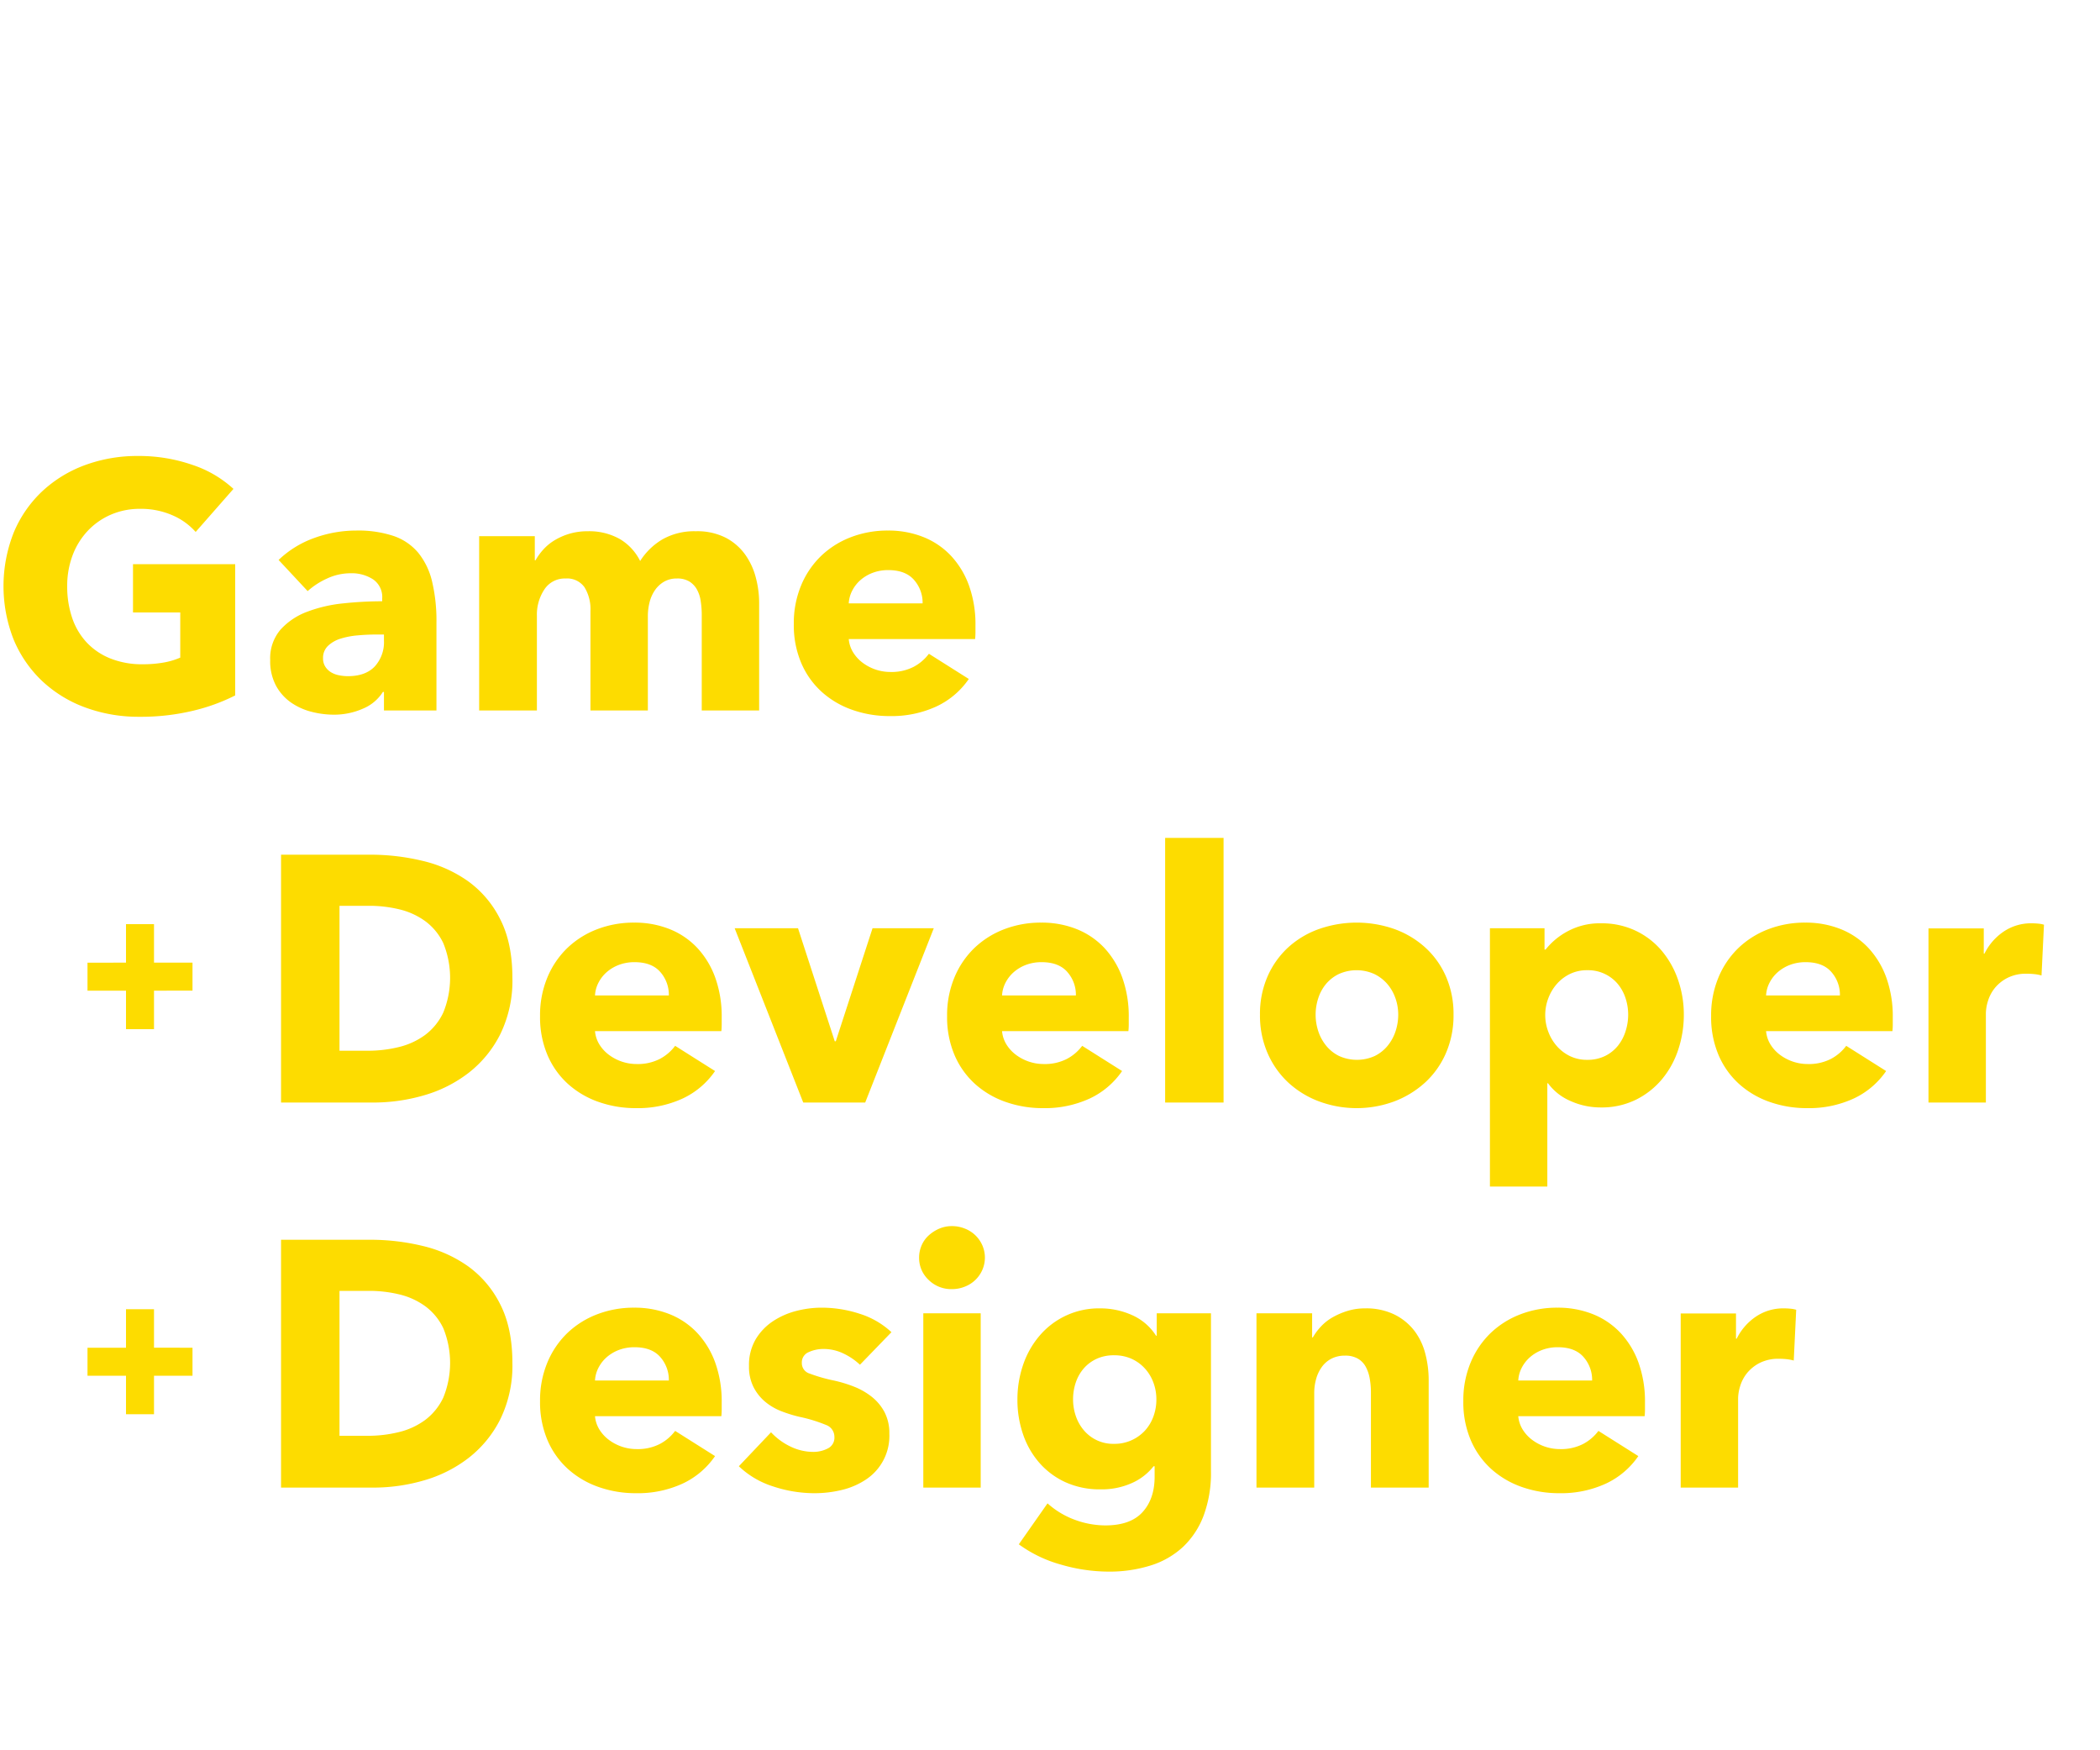 <svg id="Title_Black_copy" data-name="Title Black copy" xmlns="http://www.w3.org/2000/svg" width="600" height="500" viewBox="0 0 600 500">
<defs>
    <style>
      .cls-1 {
        fill: #fddc00;
      }

      .cls-1, .cls-3, .cls-4 {
        fill-rule: evenodd;
      }

      .cls-2, .cls-3 {
        fill: #212121;
      }

      .cls-4 {
        fill: #e4e4e4;
      }
    </style>
  </defs>
  <path id="Game" class="cls-1" d="M583.293,278.661a12.838,12.838,0,0,0-2.15-.4c-0.7-.066-1.385-0.1-2.05-0.1a11.717,11.717,0,0,0-5.55,1.2,11.3,11.3,0,0,0-3.6,2.892,10.955,10.955,0,0,0-1.95,3.691,12.34,12.34,0,0,0-.6,3.489v25.531h-16.4V265.22h15.8v7.2h0.2a16.218,16.218,0,0,1,5.4-6.242,13.9,13.9,0,0,1,8.1-2.417,18.852,18.852,0,0,1,1.95.1,7.558,7.558,0,0,1,1.55.3Zm-78.7,15.9a8.69,8.69,0,0,0,1.25,3.8,10.791,10.791,0,0,0,2.7,2.95,13.248,13.248,0,0,0,7.95,2.65,13.793,13.793,0,0,0,6.6-1.45,13.048,13.048,0,0,0,4.4-3.75l11.4,7.2a23.069,23.069,0,0,1-9.25,7.85,30.62,30.62,0,0,1-13.35,2.75,31.868,31.868,0,0,1-10.6-1.75,25.712,25.712,0,0,1-8.75-5.1,23.606,23.606,0,0,1-5.9-8.25,27.612,27.612,0,0,1-2.15-11.2,28.029,28.029,0,0,1,2.1-11.05,24.982,24.982,0,0,1,5.7-8.4,25.412,25.412,0,0,1,8.5-5.35,29.079,29.079,0,0,1,10.6-1.9,26.838,26.838,0,0,1,10.1,1.85,22,22,0,0,1,7.9,5.35,24.735,24.735,0,0,1,5.15,8.5,32.725,32.725,0,0,1,1.85,11.4v2a17.382,17.382,0,0,1-.1,1.9h-36.1Zm18.65-16.9q-2.451-2.8-7.35-2.8a12.439,12.439,0,0,0-4.4.75,11.4,11.4,0,0,0-3.5,2.05,10.15,10.15,0,0,0-2.4,3.05,8.923,8.923,0,0,0-1,3.65h21.1A9.835,9.835,0,0,0,523.243,277.661Zm-48.4,30.65a22.984,22.984,0,0,1-7.45,5.85,22.077,22.077,0,0,1-10,2.2,20.907,20.907,0,0,1-8.7-1.85,15.506,15.506,0,0,1-6.4-5.05h-0.2v29.5h-16.4v-73.8h15.6v6.1h0.3a20.189,20.189,0,0,1,6.35-5.25,19.354,19.354,0,0,1,9.55-2.25,22.467,22.467,0,0,1,9.8,2.1,22.15,22.15,0,0,1,7.45,5.7,25.979,25.979,0,0,1,4.7,8.35,30.11,30.11,0,0,1,1.65,9.95,31.458,31.458,0,0,1-1.6,10A25.756,25.756,0,0,1,474.844,308.311Zm-10.4-23.15a12.245,12.245,0,0,0-2.2-4.05,11.024,11.024,0,0,0-8.75-3.95,11.025,11.025,0,0,0-5,1.1,11.908,11.908,0,0,0-3.75,2.9,13.217,13.217,0,0,0-2.4,4.1,13.419,13.419,0,0,0,0,9.4,13.206,13.206,0,0,0,2.4,4.1,11.894,11.894,0,0,0,3.75,2.9,11.012,11.012,0,0,0,5,1.1,11.261,11.261,0,0,0,5.1-1.1,10.859,10.859,0,0,0,3.65-2.9,12.726,12.726,0,0,0,2.2-4.15,15.535,15.535,0,0,0,.75-4.75A15.072,15.072,0,0,0,464.444,285.161Zm-30.05,90.3a29.079,29.079,0,0,1,10.6-1.9,26.838,26.838,0,0,1,10.1,1.85,22,22,0,0,1,7.9,5.35,24.735,24.735,0,0,1,5.15,8.5,32.725,32.725,0,0,1,1.85,11.4v2a17.382,17.382,0,0,1-.1,1.9h-36.1a8.69,8.69,0,0,0,1.25,3.8,10.791,10.791,0,0,0,2.7,2.95,13.248,13.248,0,0,0,7.95,2.65,13.793,13.793,0,0,0,6.6-1.45,13.048,13.048,0,0,0,4.4-3.75l11.4,7.2a23.069,23.069,0,0,1-9.25,7.85,30.62,30.62,0,0,1-13.35,2.75,31.868,31.868,0,0,1-10.6-1.75,25.712,25.712,0,0,1-8.75-5.1,23.606,23.606,0,0,1-5.9-8.25,27.612,27.612,0,0,1-2.15-11.2,28.029,28.029,0,0,1,2.1-11.05,24.982,24.982,0,0,1,5.7-8.4A25.412,25.412,0,0,1,434.394,375.461Zm20.5,18.9a9.835,9.835,0,0,0-2.45-6.7q-2.451-2.8-7.35-2.8a12.439,12.439,0,0,0-4.4.75,11.4,11.4,0,0,0-3.5,2.05,10.15,10.15,0,0,0-2.4,3.05,8.923,8.923,0,0,0-1,3.65h21.1Zm-47.8-85.05a27.476,27.476,0,0,1-8.8,5.35,30.938,30.938,0,0,1-21.35,0,26.748,26.748,0,0,1-8.8-5.35,25.089,25.089,0,0,1-5.95-8.4,26.91,26.91,0,0,1-2.2-11.05,26.566,26.566,0,0,1,2.2-11,24.687,24.687,0,0,1,5.95-8.3,25.879,25.879,0,0,1,8.8-5.2,32.554,32.554,0,0,1,21.35,0,26.555,26.555,0,0,1,8.8,5.2,24.394,24.394,0,0,1,6,8.3,26.6,26.6,0,0,1,2.2,11,26.943,26.943,0,0,1-2.2,11.05A24.786,24.786,0,0,1,407.1,309.311Zm-8.4-24.15a12.466,12.466,0,0,0-2.3-4.05,11.729,11.729,0,0,0-3.7-2.85,12.373,12.373,0,0,0-10.2,0,11.124,11.124,0,0,0-3.65,2.85,12.209,12.209,0,0,0-2.2,4.05,15.1,15.1,0,0,0,0,9.4,12.85,12.85,0,0,0,2.25,4.15,11.058,11.058,0,0,0,3.7,2.95,12.373,12.373,0,0,0,10.2,0,11.078,11.078,0,0,0,3.7-2.95,12.85,12.85,0,0,0,2.25-4.15,15.067,15.067,0,0,0,.75-4.7A14.222,14.222,0,0,0,398.7,285.161Zm-23.8,96.9h0.2a16.469,16.469,0,0,1,2.35-3.15,14.121,14.121,0,0,1,3.4-2.65,21.177,21.177,0,0,1,4.25-1.8,16.761,16.761,0,0,1,4.9-.7,18.411,18.411,0,0,1,8.5,1.8,16.252,16.252,0,0,1,5.65,4.65,18.327,18.327,0,0,1,3.1,6.55,29.674,29.674,0,0,1,.95,7.4v30.8h-16.5v-27.2a22.088,22.088,0,0,0-.35-4,11.062,11.062,0,0,0-1.15-3.35,5.981,5.981,0,0,0-2.25-2.3,7.136,7.136,0,0,0-3.65-.85,8.3,8.3,0,0,0-3.85.85,7.791,7.791,0,0,0-2.75,2.35,10.647,10.647,0,0,0-1.65,3.45,14.835,14.835,0,0,0-.55,4.05v27h-16.5v-49.8h15.9v6.9Zm-42-142.7h16.7v75.6H332.9v-75.6Zm13.1,135.8v45.1a34.963,34.963,0,0,1-2.1,12.7,23.864,23.864,0,0,1-5.9,8.95,24.159,24.159,0,0,1-9.25,5.3,39.286,39.286,0,0,1-12.05,1.75,48.891,48.891,0,0,1-13.55-2,37.163,37.163,0,0,1-12.05-5.8l8.2-11.7a24.048,24.048,0,0,0,7.95,4.75,25.376,25.376,0,0,0,8.55,1.55q7.2,0,10.65-3.8t3.45-10.1v-3h-0.3a16.169,16.169,0,0,1-6.2,4.8,21.013,21.013,0,0,1-8.9,1.8,23.656,23.656,0,0,1-10.1-2.05,22.128,22.128,0,0,1-7.45-5.55,24.262,24.262,0,0,1-4.65-8.15,30.052,30.052,0,0,1-1.6-9.85,30.505,30.505,0,0,1,1.6-9.9,25.306,25.306,0,0,1,4.65-8.3,22.224,22.224,0,0,1,17.45-7.9,22.044,22.044,0,0,1,9,1.9,15.609,15.609,0,0,1,6.9,5.9h0.2v-6.4H346Zm-16.45,19.8a12.231,12.231,0,0,0-2.45-4.05,11.612,11.612,0,0,0-3.8-2.75,11.971,11.971,0,0,0-5-1,11.624,11.624,0,0,0-4.95,1,10.976,10.976,0,0,0-3.65,2.7,11.864,11.864,0,0,0-2.3,4,14.8,14.8,0,0,0-.8,4.9,14.486,14.486,0,0,0,.8,4.8,12.409,12.409,0,0,0,2.3,4.05,10.937,10.937,0,0,0,8.6,3.85,11.772,11.772,0,0,0,8.85-3.8,12.081,12.081,0,0,0,2.4-4,14.033,14.033,0,0,0,.85-4.9A13.757,13.757,0,0,0,329.545,394.961ZM286.3,294.561a8.677,8.677,0,0,0,1.25,3.8,10.791,10.791,0,0,0,2.7,2.95,13.248,13.248,0,0,0,7.95,2.65,13.793,13.793,0,0,0,6.6-1.45,13.058,13.058,0,0,0,4.4-3.75l11.4,7.2a23.082,23.082,0,0,1-9.25,7.85,30.626,30.626,0,0,1-13.35,2.75,31.86,31.86,0,0,1-10.6-1.75,25.7,25.7,0,0,1-8.75-5.1,23.594,23.594,0,0,1-5.9-8.25,27.6,27.6,0,0,1-2.15-11.2,28.029,28.029,0,0,1,2.1-11.05,24.982,24.982,0,0,1,5.7-8.4,25.4,25.4,0,0,1,8.5-5.35,29.076,29.076,0,0,1,10.6-1.9,26.846,26.846,0,0,1,10.1,1.85,22.012,22.012,0,0,1,7.9,5.35,24.75,24.75,0,0,1,5.15,8.5,32.748,32.748,0,0,1,1.85,11.4v2a17.635,17.635,0,0,1-.1,1.9H286.3Zm18.65-16.9q-2.452-2.8-7.35-2.8a12.435,12.435,0,0,0-4.4.75,11.391,11.391,0,0,0-3.5,2.05,10.15,10.15,0,0,0-2.4,3.05,8.907,8.907,0,0,0-1,3.65h21.1A9.84,9.84,0,0,0,304.947,277.661Zm-62.448-95.1a8.69,8.69,0,0,0,1.25,3.8,10.791,10.791,0,0,0,2.7,2.95,13.248,13.248,0,0,0,7.95,2.65,13.793,13.793,0,0,0,6.6-1.45,13.058,13.058,0,0,0,4.4-3.75l11.4,7.2a23.076,23.076,0,0,1-9.25,7.85,30.626,30.626,0,0,1-13.35,2.75,31.864,31.864,0,0,1-10.6-1.75,25.7,25.7,0,0,1-8.75-5.1,23.606,23.606,0,0,1-5.9-8.25,27.6,27.6,0,0,1-2.15-11.2,28.029,28.029,0,0,1,2.1-11.05,24.982,24.982,0,0,1,5.7-8.4,25.412,25.412,0,0,1,8.5-5.35,29.076,29.076,0,0,1,10.6-1.9,26.842,26.842,0,0,1,10.1,1.85,22.012,22.012,0,0,1,7.9,5.35,24.75,24.75,0,0,1,5.15,8.5,32.725,32.725,0,0,1,1.85,11.4v2a17.635,17.635,0,0,1-.1,1.9H242.5Zm18.65-16.9q-2.452-2.8-7.35-2.8a12.439,12.439,0,0,0-4.4.75,11.391,11.391,0,0,0-3.5,2.05,10.15,10.15,0,0,0-2.4,3.05,8.907,8.907,0,0,0-1,3.65h21.1A9.835,9.835,0,0,0,261.149,165.661Zm-60.65,10.1a26.611,26.611,0,0,0-.3-4.05,9.68,9.68,0,0,0-1.1-3.35,6.336,6.336,0,0,0-2.15-2.25,6.592,6.592,0,0,0-3.55-.85,7.14,7.14,0,0,0-3.65.9,8.116,8.116,0,0,0-2.6,2.4,10.5,10.5,0,0,0-1.55,3.45,16.211,16.211,0,0,0-.5,4.05v26.9H168.7v-28.4a11.941,11.941,0,0,0-1.7-6.8,6.066,6.066,0,0,0-5.4-2.5,6.941,6.941,0,0,0-6.05,3.1,13.006,13.006,0,0,0-2.15,7.6v27H136.9v-49.8h15.9v6.9H153a17.413,17.413,0,0,1,2.25-3.1,14.279,14.279,0,0,1,3.25-2.65,18.226,18.226,0,0,1,4.25-1.85,18,18,0,0,1,5.15-.7,17.8,17.8,0,0,1,9.15,2.2,15.084,15.084,0,0,1,5.85,6.3,18.962,18.962,0,0,1,6.4-6.2,18.4,18.4,0,0,1,9.5-2.3,17.928,17.928,0,0,1,8.55,1.85,15.918,15.918,0,0,1,5.55,4.8,19.945,19.945,0,0,1,3.05,6.6,28.34,28.34,0,0,1,.95,7.15v30.8H200.5v-27.2Zm-54.1,103.6a34.865,34.865,0,0,1-3.45,16.05,32.364,32.364,0,0,1-9.1,11.1,37.934,37.934,0,0,1-12.75,6.4,51.658,51.658,0,0,1-14.4,2.05H80.3v-70.8h25.6a63.306,63.306,0,0,1,14.8,1.75,37.156,37.156,0,0,1,13,5.8,29.7,29.7,0,0,1,9.2,10.85Q146.4,269.362,146.4,279.361Zm-19.75-9.95a16.762,16.762,0,0,0-5.2-6.3,20.827,20.827,0,0,0-7.4-3.35,36.409,36.409,0,0,0-8.55-1H97v41.4h8.1a36.776,36.776,0,0,0,8.85-1.05,20.925,20.925,0,0,0,7.5-3.45,17.094,17.094,0,0,0,5.2-6.4A26.233,26.233,0,0,0,126.65,269.411Zm-16.95-71.75h-0.3a12.346,12.346,0,0,1-5.75,4.8,20.447,20.447,0,0,1-8.35,1.7,25.543,25.543,0,0,1-6.2-.8,18.133,18.133,0,0,1-5.85-2.6,14.07,14.07,0,0,1-4.35-4.8,14.8,14.8,0,0,1-1.7-7.4,12.561,12.561,0,0,1,2.95-8.7,19.349,19.349,0,0,1,7.6-5.1,40.264,40.264,0,0,1,10.35-2.4,106.049,106.049,0,0,1,11.1-.6v-0.8a6.108,6.108,0,0,0-2.6-5.45,11.212,11.212,0,0,0-6.4-1.75,15.926,15.926,0,0,0-6.75,1.5,21.527,21.527,0,0,0-5.55,3.6l-8.3-8.9a28.714,28.714,0,0,1,10.25-6.3,35.12,35.12,0,0,1,11.95-2.1,31.951,31.951,0,0,1,10.65,1.55,15.878,15.878,0,0,1,7.05,4.8,20.5,20.5,0,0,1,3.95,8.2,48.472,48.472,0,0,1,1.25,11.75v25.1h-15v-5.3Zm0-16.4h-2.1q-2.7,0-5.45.25a22.453,22.453,0,0,0-4.9.95,9.055,9.055,0,0,0-3.55,2.05,4.7,4.7,0,0,0-1.4,3.55,4.3,4.3,0,0,0,.65,2.4,5.028,5.028,0,0,0,1.65,1.6,6.973,6.973,0,0,0,2.3.85,13.2,13.2,0,0,0,2.5.25q5,0,7.65-2.75a10.29,10.29,0,0,0,2.65-7.45v-1.7Zm-69.8,23.5a43.955,43.955,0,0,1-15.65-2.7,36.1,36.1,0,0,1-12.3-7.6,34.621,34.621,0,0,1-8.05-11.75,41.61,41.61,0,0,1,.05-30.65,34.243,34.243,0,0,1,8.15-11.75,36.1,36.1,0,0,1,12.2-7.45,43.03,43.03,0,0,1,15.1-2.6,46.409,46.409,0,0,1,15.6,2.55,32.254,32.254,0,0,1,11.7,6.85l-10.8,12.3a18.716,18.716,0,0,0-6.6-4.75,22.391,22.391,0,0,0-9.3-1.85,20.613,20.613,0,0,0-8.3,1.65,19.944,19.944,0,0,0-6.6,4.6,20.865,20.865,0,0,0-4.35,7,24.539,24.539,0,0,0-1.55,8.85,27.667,27.667,0,0,0,1.4,9,19.335,19.335,0,0,0,4.15,7.05,18.877,18.877,0,0,0,6.8,4.6,24.349,24.349,0,0,0,9.25,1.65,34.657,34.657,0,0,0,5.7-.45,21.254,21.254,0,0,0,5-1.45v-12.9H38v-13.8H67.2v37.5a54.409,54.409,0,0,1-12.15,4.4A63.726,63.726,0,0,1,39.9,204.761ZM36,264h8v11H55v8H44v11H36V283H25v-8H36V264Zm0,110h8v11H55v8H44v11H36V393H25v-8H36V374Zm84.7-18.089a37.156,37.156,0,0,1,13,5.8,29.7,29.7,0,0,1,9.2,10.85q3.5,6.8,3.5,16.8a34.865,34.865,0,0,1-3.45,16.05,32.364,32.364,0,0,1-9.1,11.1,37.934,37.934,0,0,1-12.75,6.4,51.658,51.658,0,0,1-14.4,2.05H80.3v-70.8h25.6A63.306,63.306,0,0,1,120.7,355.911ZM97,368.761v41.4h8.1a36.776,36.776,0,0,0,8.85-1.05,20.925,20.925,0,0,0,7.5-3.45,17.094,17.094,0,0,0,5.2-6.4,26.233,26.233,0,0,0,0-19.85,16.762,16.762,0,0,0-5.2-6.3,20.827,20.827,0,0,0-7.4-3.35,36.409,36.409,0,0,0-8.55-1H97Zm65.1-97.95a25.4,25.4,0,0,1,8.5-5.35,29.076,29.076,0,0,1,10.6-1.9,26.846,26.846,0,0,1,10.1,1.85,22.012,22.012,0,0,1,7.9,5.35,24.75,24.75,0,0,1,5.15,8.5,32.748,32.748,0,0,1,1.85,11.4v2a17.635,17.635,0,0,1-.1,1.9H170a8.677,8.677,0,0,0,1.25,3.8,10.791,10.791,0,0,0,2.7,2.95,13.248,13.248,0,0,0,7.95,2.65,13.793,13.793,0,0,0,6.6-1.45,13.058,13.058,0,0,0,4.4-3.75l11.4,7.2a23.076,23.076,0,0,1-9.25,7.85,30.626,30.626,0,0,1-13.35,2.75,31.86,31.86,0,0,1-10.6-1.75,25.7,25.7,0,0,1-8.75-5.1,23.594,23.594,0,0,1-5.9-8.25,27.6,27.6,0,0,1-2.15-11.2,28.029,28.029,0,0,1,2.1-11.05A24.982,24.982,0,0,1,162.1,270.811Zm29,13.55a9.84,9.84,0,0,0-2.45-6.7q-2.452-2.8-7.35-2.8a12.435,12.435,0,0,0-4.4.75,11.391,11.391,0,0,0-3.5,2.05,10.15,10.15,0,0,0-2.4,3.05,8.907,8.907,0,0,0-1,3.65h21.1Zm-29,96.45a25.4,25.4,0,0,1,8.5-5.35,29.076,29.076,0,0,1,10.6-1.9,26.846,26.846,0,0,1,10.1,1.85,22.012,22.012,0,0,1,7.9,5.35,24.75,24.75,0,0,1,5.15,8.5,32.748,32.748,0,0,1,1.85,11.4v2a17.635,17.635,0,0,1-.1,1.9H170a8.677,8.677,0,0,0,1.25,3.8,10.791,10.791,0,0,0,2.7,2.95,13.248,13.248,0,0,0,7.95,2.65,13.793,13.793,0,0,0,6.6-1.45,13.058,13.058,0,0,0,4.4-3.75l11.4,7.2a23.076,23.076,0,0,1-9.25,7.85,30.626,30.626,0,0,1-13.35,2.75,31.86,31.86,0,0,1-10.6-1.75,25.7,25.7,0,0,1-8.75-5.1,23.594,23.594,0,0,1-5.9-8.25,27.6,27.6,0,0,1-2.15-11.2,28.029,28.029,0,0,1,2.1-11.05A24.982,24.982,0,0,1,162.1,380.811Zm29,13.55a9.84,9.84,0,0,0-2.45-6.7q-2.452-2.8-7.35-2.8a12.435,12.435,0,0,0-4.4.75,11.391,11.391,0,0,0-3.5,2.05,10.15,10.15,0,0,0-2.4,3.05,8.907,8.907,0,0,0-1,3.65h21.1Zm47.4-96.9h0.3l10.5-32.3h17.5l-19.6,49.8H229.5l-19.6-49.8H228Zm-12.8,115.7a15,15,0,0,0,6.8,1.6,8.928,8.928,0,0,0,3.95-.95,3.409,3.409,0,0,0,1.95-3.35,3.591,3.591,0,0,0-2.4-3.4,43.107,43.107,0,0,0-7.5-2.3,38.663,38.663,0,0,1-5.2-1.6,16.457,16.457,0,0,1-4.65-2.7,13.41,13.41,0,0,1-3.35-4.2,12.851,12.851,0,0,1-1.3-6,14.548,14.548,0,0,1,1.9-7.65,16.092,16.092,0,0,1,4.9-5.15,21.8,21.8,0,0,1,6.65-2.95,28.7,28.7,0,0,1,7.25-.95,35.028,35.028,0,0,1,10.95,1.75,23.666,23.666,0,0,1,9.05,5.25l-9,9.3a18.3,18.3,0,0,0-4.7-3.2,12.986,12.986,0,0,0-5.7-1.3,10.016,10.016,0,0,0-4.25.9,3.156,3.156,0,0,0-1.95,3.1,3.086,3.086,0,0,0,2.15,3,46.823,46.823,0,0,0,6.95,2,37.592,37.592,0,0,1,5.65,1.7,19.99,19.99,0,0,1,5.15,2.9,13.9,13.9,0,0,1,3.7,4.4,12.907,12.907,0,0,1,1.4,6.2,14.928,14.928,0,0,1-6.85,13.2,21.346,21.346,0,0,1-6.85,2.9,32.883,32.883,0,0,1-7.6.9,37.552,37.552,0,0,1-11.95-1.95,25.08,25.08,0,0,1-9.75-5.75l9.2-9.7A18.353,18.353,0,0,0,225.7,413.161Zm39.6-60.2a10.806,10.806,0,0,1,3-1.95,9.06,9.06,0,0,1,3.7-.75,9.756,9.756,0,0,1,3.65.7,8.976,8.976,0,0,1,5,4.75,8.777,8.777,0,0,1,0,7.1,8.976,8.976,0,0,1-5,4.75,9.736,9.736,0,0,1-3.65.7,9.185,9.185,0,0,1-6.7-2.65,8.582,8.582,0,0,1-2.7-6.35,8.739,8.739,0,0,1,.7-3.45A8.166,8.166,0,0,1,265.3,352.961Zm14.9,72H263.8v-49.8h16.4v49.8Zm215.8-42.541h0.2a16.235,16.235,0,0,1,5.4-6.242,13.9,13.9,0,0,1,8.1-2.417,18.823,18.823,0,0,1,1.95.1,7.558,7.558,0,0,1,1.55.3l-0.7,14.5a12.819,12.819,0,0,0-2.15-.4q-1.05-.1-2.05-0.1a11.717,11.717,0,0,0-5.55,1.2,11.3,11.3,0,0,0-3.6,2.892,10.955,10.955,0,0,0-1.95,3.691,12.34,12.34,0,0,0-.6,3.489v25.531h-16.4V375.22h15.8v7.2Z"/>
  <rect id="LinksDivider" class="cls-2" y="669" width="580" height="2"/>
  <path id="Twitter" class="cls-3" d="M0.006,690.006v79.988H79.994V690.006H0.006Zm62.013,28.7q0.032,0.731.033,1.469c0,15.014-11.427,32.325-32.325,32.325a32.152,32.152,0,0,1-17.415-5.1,23.093,23.093,0,0,0,2.71.159,22.792,22.792,0,0,0,14.11-4.864,11.372,11.372,0,0,1-10.613-7.89,11.353,11.353,0,0,0,5.131-.194,11.369,11.369,0,0,1-9.114-11.14c0-.048,0-0.1,0-0.143a11.313,11.313,0,0,0,5.146,1.421,11.373,11.373,0,0,1-3.515-15.168,32.256,32.256,0,0,0,23.417,11.871,11.368,11.368,0,0,1,19.359-10.363,22.737,22.737,0,0,0,7.214-2.757,11.391,11.391,0,0,1-5,6.286,22.746,22.746,0,0,0,6.525-1.789A23.085,23.085,0,0,1,62.019,718.707Z"/>
  <path id="Linkedin" class="cls-3" d="M143.323,725.93v-0.117c-0.024.039-.057,0.078-0.078,0.117h0.078ZM100,690v80h80V690H100Zm24.883,66.462H113.014V720.753h11.869v35.709Zm-5.935-40.583H118.87c-3.982,0-6.562-2.743-6.562-6.172,0-3.5,2.656-6.169,6.718-6.169s6.56,2.665,6.638,6.169C125.664,713.136,123.089,715.879,118.948,715.879Zm48.744,40.583H155.82V737.357c0-4.8-1.715-8.073-6.012-8.073a6.492,6.492,0,0,0-6.091,4.341,8.141,8.141,0,0,0-.394,2.894v19.943H131.448s0.16-32.359,0-35.709h11.875v5.06a11.79,11.79,0,0,1,10.7-5.9c7.813,0,13.669,5.1,13.669,16.069v20.478Z"/>
  <path id="Spotify" class="cls-3" d="M251.287,739.581a30.768,30.768,0,0,0-16.1-4.179,46.182,46.182,0,0,0-10.367,1.226,1.765,1.765,0,0,0-1.5,1.9,1.725,1.725,0,0,0,1.751,1.74,8.549,8.549,0,0,0,1.364-.272,43.356,43.356,0,0,1,8.736-.959,27.773,27.773,0,0,1,14.328,3.7,2.091,2.091,0,0,0,1.171.409,1.725,1.725,0,0,0,1.722-1.732A1.837,1.837,0,0,0,251.287,739.581Zm3.288-8.113a38.96,38.96,0,0,0-19.775-5.1,38.261,38.261,0,0,0-10.918,1.515,2.2,2.2,0,0,0-1.722,2.312,2.17,2.17,0,0,0,2.164,2.171,4.584,4.584,0,0,0,1.347-.311,36.626,36.626,0,0,1,26.622,3.291,2.54,2.54,0,0,0,1.388.482,2.153,2.153,0,0,0,2.158-2.167A2.265,2.265,0,0,0,254.575,731.468ZM200.006,690v80h80V690h-80Zm40,67.691A27.691,27.691,0,1,1,267.7,730,27.692,27.692,0,0,1,240.005,757.691Zm18.3-35.5c-6.248-3.67-14.806-5.341-22.935-5.341a46.6,46.6,0,0,0-13.146,1.7,2.623,2.623,0,0,0-1.936,2.644,2.6,2.6,0,0,0,2.609,2.648,5.926,5.926,0,0,0,1.422-.3,42.733,42.733,0,0,1,11.062-1.33c7.521,0,15.3,1.654,20.313,4.659a2.618,2.618,0,0,0,1.423.426,2.584,2.584,0,0,0,2.615-2.592A2.632,2.632,0,0,0,258.3,722.19Z"/>
  <path id="Reddit" class="cls-3" d="M300,690h80v80H300V690Zm31.464,43.458v0h1.7Zm16.968,0v0h1.7Zm18.9-5.089a6.8,6.8,0,0,0-6.787-6.79,6.7,6.7,0,0,0-4.079,1.375,28.516,28.516,0,0,0-14.025-4.6l2.847-6.682,8.284,1.936a5.066,5.066,0,1,0,.787-3.3l-9.682-2.264a1.7,1.7,0,0,0-1.951.988l-3.936,9.234a29.094,29.094,0,0,0-15.227,4.6,6.648,6.648,0,0,0-3.977-1.287,6.8,6.8,0,0,0-6.787,6.79,6.725,6.725,0,0,0,3.431,5.877c-0.027.3-.038,0.6-0.038,0.913,0,9.36,10.656,16.974,23.755,16.974s23.754-7.614,23.754-16.974c0-.265-0.01-0.526-0.027-0.788A6.723,6.723,0,0,0,367.333,728.369ZM358.612,711.4a1.7,1.7,0,1,1-1.7,1.7A1.7,1.7,0,0,1,358.612,711.4Zm-30.541,22.066a3.394,3.394,0,1,1,3.393,3.395A3.4,3.4,0,0,1,328.071,733.461Zm19.712,11.261a13.343,13.343,0,0,1-15.671,0,1.7,1.7,0,0,1,1.989-2.75,9.948,9.948,0,0,0,11.694,0A1.7,1.7,0,1,1,347.783,744.722Zm0.649-7.866a3.395,3.395,0,1,1,3.393-3.395A3.4,3.4,0,0,1,348.432,736.856Z"/>
  <path id="Github" class="cls-3" d="M477.917,690H400v80h27.293v-0.018a1.853,1.853,0,0,0,2.05-1.714c0.1-2.778.03-5.562,0.03-8.247a58.356,58.356,0,0,1-5.885.238c-4.227-.241-7.476-2.03-9.16-6.134a11.742,11.742,0,0,0-4.843-5.9,4.865,4.865,0,0,1-1.154-1.029c-0.438-.506-0.356-1.026.335-1.165a5.833,5.833,0,0,1,2.146-.111,9.012,9.012,0,0,1,6,4.415c2.826,4.418,7.175,5.77,12.069,3.73a1.175,1.175,0,0,0,.671-0.641,10.335,10.335,0,0,1,2.617-5.3c-1.651-.3-3.181-0.527-4.682-0.872-4.319-.991-8.2-2.774-11.038-6.316a19.442,19.442,0,0,1-3.861-9.871c-0.763-5.637-.08-10.915,3.824-15.42a1.21,1.21,0,0,0,.217-0.978,15.632,15.632,0,0,1,.14-9.443c0.509-1.645.65-1.727,2.344-1.5,0.1,0.014.2,0.04,0.306,0.057,3.395,0.557,6.316,2.187,9.194,3.936a2.071,2.071,0,0,0,1.4.28,43.423,43.423,0,0,1,20.607.006,2.088,2.088,0,0,0,1.314-.239c1.564-.811,3.062-1.754,4.646-2.523a12.942,12.942,0,0,1,5.876-1.529,1.4,1.4,0,0,1,1.055.674,15.523,15.523,0,0,1,.52,10.111,1.863,1.863,0,0,0,.252,1.253c0.989,1.8,2.37,3.46,3,5.369a22.434,22.434,0,0,1-1.385,17.05c-2.38,5.013-6.794,7.553-12.019,8.863-1.764.442-3.572,0.711-5.475,1.082,2.494,2.584,2.885,5.738,2.841,9.041-0.046,3.407-.034,6.815-0.036,10.223,0,1.65.726,2.562,1.994,2.616,0,0,26.8,0,26.8,0V690h-2.083Z"/>
  <path id="BlankIcon" class="cls-3" d="M500,690h80v80H500V690Zm2,2h76v76H502V692Zm34,34h8v8h-8v-8Z"/>
  <path id="Twitter-2" data-name="Twitter" class="cls-3" d="M-119.994-249.994v79.988h79.988v-79.988h-79.988Zm62.013,28.7q0.032,0.731.033,1.469c0,15.014-11.427,32.325-32.325,32.325a32.148,32.148,0,0,1-17.415-5.1,23.068,23.068,0,0,0,2.71.159,22.791,22.791,0,0,0,14.11-4.864,11.372,11.372,0,0,1-10.614-7.89,11.33,11.33,0,0,0,2.138.205,11.4,11.4,0,0,0,2.993-.4,11.368,11.368,0,0,1-9.114-11.14c0-.048,0-0.1,0-0.143a11.314,11.314,0,0,0,5.146,1.421,11.354,11.354,0,0,1-5.054-9.456,11.309,11.309,0,0,1,1.538-5.712,32.258,32.258,0,0,0,23.417,11.871,11.394,11.394,0,0,1-.295-2.59A11.362,11.362,0,0,1-69.349-232.5a11.346,11.346,0,0,1,8.293,3.587,22.737,22.737,0,0,0,7.214-2.757,11.391,11.391,0,0,1-5,6.286,22.746,22.746,0,0,0,6.525-1.789A23.085,23.085,0,0,1-57.981-221.293Z"/>
  <path id="Linkedin-2" data-name="Linkedin" class="cls-3" d="M3.323-214.07v-0.117c-0.024.039-.057,0.078-0.078,0.117H3.323ZM-40-250v80H40v-80H-40Zm24.883,66.462H-26.986v-35.709h11.869v35.709Zm-5.935-40.583H-21.13c-3.982,0-6.562-2.743-6.562-6.172,0-3.5,2.656-6.169,6.718-6.169s6.56,2.665,6.638,6.169C-14.336-226.864-16.911-224.121-21.052-224.121Zm48.744,40.583H15.82v-19.1c0-4.8-1.715-8.073-6.012-8.073a6.492,6.492,0,0,0-6.091,4.341,8.135,8.135,0,0,0-.394,2.894v19.943H-8.552s0.159-32.359,0-35.709H3.323v5.06a11.789,11.789,0,0,1,10.7-5.9c7.813,0,13.669,5.1,13.669,16.069v20.478Z"/>
  <path id="Spotify-2" data-name="Spotify" class="cls-3" d="M91.287-200.419a30.764,30.764,0,0,0-16.1-4.179,46.171,46.171,0,0,0-10.366,1.226,1.765,1.765,0,0,0-1.5,1.9,1.725,1.725,0,0,0,1.751,1.74A8.563,8.563,0,0,0,66.427-200a43.349,43.349,0,0,1,8.736-.959,27.775,27.775,0,0,1,14.328,3.7,2.09,2.09,0,0,0,1.171.409,1.724,1.724,0,0,0,1.721-1.732A1.836,1.836,0,0,0,91.287-200.419Zm3.288-8.113a38.957,38.957,0,0,0-19.774-5.1,38.264,38.264,0,0,0-10.919,1.515,2.2,2.2,0,0,0-1.721,2.312,2.169,2.169,0,0,0,2.163,2.171,4.583,4.583,0,0,0,1.347-.311,35.13,35.13,0,0,1,9.039-1.156,35.132,35.132,0,0,1,17.583,4.447,2.539,2.539,0,0,0,1.388.482,2.154,2.154,0,0,0,2.158-2.167A2.266,2.266,0,0,0,94.575-208.532ZM40.006-250v80h80v-80h-80Zm40,67.691A27.692,27.692,0,0,1,52.313-210,27.69,27.69,0,0,1,80-237.691,27.692,27.692,0,0,1,107.7-210,27.694,27.694,0,0,1,80-182.309Zm18.3-35.5c-6.249-3.67-14.806-5.341-22.935-5.341a46.6,46.6,0,0,0-13.146,1.7,2.623,2.623,0,0,0-1.935,2.644,2.6,2.6,0,0,0,2.609,2.648,5.922,5.922,0,0,0,1.422-.3,42.733,42.733,0,0,1,11.062-1.33c7.522,0,15.3,1.654,20.313,4.659a2.623,2.623,0,0,0,1.424.426,2.584,2.584,0,0,0,2.615-2.592A2.632,2.632,0,0,0,98.3-217.81Z"/>
  <path id="Reddit-2" data-name="Reddit" class="cls-3" d="M120-250h80v80H120v-80Zm31.464,43.458v0h1.7Zm16.968,0v0h1.7Zm18.9-5.089a6.8,6.8,0,0,0-6.787-6.79,6.7,6.7,0,0,0-4.079,1.375,28.516,28.516,0,0,0-14.025-4.6l2.847-6.682,8.284,1.936a5.078,5.078,0,0,0,5.039,4.572,5.1,5.1,0,0,0,5.09-5.092,5.1,5.1,0,0,0-5.09-5.092,5.08,5.08,0,0,0-4.252,2.308l-9.682-2.264a1.7,1.7,0,0,0-1.951.988l-3.936,9.234a29.094,29.094,0,0,0-15.227,4.6,6.648,6.648,0,0,0-3.977-1.287,6.8,6.8,0,0,0-6.787,6.79,6.725,6.725,0,0,0,3.431,5.877c-0.027.3-.038,0.6-0.038,0.913,0,9.36,10.656,16.974,23.755,16.974s23.754-7.614,23.754-16.974c0-.265-0.01-0.526-0.027-0.788A6.723,6.723,0,0,0,187.333-211.631ZM178.612-228.6a1.7,1.7,0,0,1,1.7,1.7,1.7,1.7,0,0,1-1.7,1.7,1.7,1.7,0,0,1-1.7-1.7A1.7,1.7,0,0,1,178.612-228.6Zm-30.541,22.066a3.4,3.4,0,0,1,3.393-3.394,3.4,3.4,0,0,1,3.394,3.394,3.4,3.4,0,0,1-3.394,3.395A3.4,3.4,0,0,1,148.071-206.539Zm19.712,11.261a13.353,13.353,0,0,1-7.835,2.543,13.358,13.358,0,0,1-7.836-2.543,1.7,1.7,0,0,1-.38-2.369,1.7,1.7,0,0,1,2.369-.381,9.948,9.948,0,0,0,11.694,0,1.7,1.7,0,0,1,2.369.381A1.7,1.7,0,0,1,167.783-195.278Zm0.649-7.866a3.4,3.4,0,0,1-3.394-3.395,3.4,3.4,0,0,1,3.394-3.394,3.4,3.4,0,0,1,3.393,3.394A3.4,3.4,0,0,1,168.432-203.144Z"/>
  <path id="Github-2" data-name="Github" class="cls-3" d="M277.917-250H200v80h27.293v-0.018a1.853,1.853,0,0,0,2.05-1.714c0.1-2.778.03-5.562,0.03-8.247a58.356,58.356,0,0,1-5.885.238c-4.227-.241-7.476-2.03-9.16-6.134a11.742,11.742,0,0,0-4.843-5.9,4.865,4.865,0,0,1-1.154-1.029c-0.438-.506-0.356-1.026.335-1.165a5.833,5.833,0,0,1,2.146-.111,9.012,9.012,0,0,1,6,4.415c2.826,4.418,7.175,5.77,12.069,3.73a1.175,1.175,0,0,0,.671-0.641,10.335,10.335,0,0,1,2.617-5.3c-1.651-.3-3.181-0.527-4.682-0.872-4.319-.991-8.2-2.774-11.038-6.316a19.442,19.442,0,0,1-3.861-9.871c-0.763-5.637-.08-10.915,3.824-15.42a1.21,1.21,0,0,0,.217-0.978,15.632,15.632,0,0,1,.14-9.443c0.509-1.645.65-1.727,2.344-1.5,0.1,0.014.2,0.04,0.306,0.057,3.4,0.557,6.316,2.187,9.194,3.936a2.071,2.071,0,0,0,1.4.28,43.423,43.423,0,0,1,20.607.006,2.088,2.088,0,0,0,1.314-.239c1.564-.811,3.062-1.754,4.646-2.523a12.942,12.942,0,0,1,5.876-1.529,1.4,1.4,0,0,1,1.055.674,15.523,15.523,0,0,1,.52,10.111,1.863,1.863,0,0,0,.252,1.253c0.989,1.8,2.37,3.46,3,5.369a22.434,22.434,0,0,1-1.385,17.05c-2.38,5.013-6.794,7.553-12.019,8.863-1.764.442-3.572,0.711-5.475,1.082,2.494,2.584,2.885,5.738,2.841,9.041-0.046,3.407-.034,6.815-0.036,10.223,0,1.65.726,2.562,1.994,2.616,0,0,26.8,0,26.8,0v-80h-2.083Z"/>
  <path id="BlankIcon-2" data-name="BlankIcon" class="cls-3" d="M280-250h80v80H280v-80Zm2,2h76v76H282v-76Zm34,34h8v8h-8v-8Z"/>
  <path id="BlankIcon_copy" data-name="BlankIcon copy" class="cls-4" d="M-119.994-169.994v79.988h79.988v-79.988h-79.988Zm62.013,28.7q0.032,0.731.033,1.469c0,15.014-11.427,32.325-32.325,32.325a32.148,32.148,0,0,1-17.415-5.1,23.068,23.068,0,0,0,2.71.159,22.791,22.791,0,0,0,14.11-4.864,11.372,11.372,0,0,1-10.614-7.89,11.33,11.33,0,0,0,2.138.2,11.4,11.4,0,0,0,2.993-.4,11.368,11.368,0,0,1-9.114-11.14c0-.048,0-0.1,0-0.143a11.314,11.314,0,0,0,5.146,1.421,11.354,11.354,0,0,1-5.054-9.456,11.309,11.309,0,0,1,1.538-5.712,32.258,32.258,0,0,0,23.417,11.871,11.394,11.394,0,0,1-.295-2.59A11.362,11.362,0,0,1-69.349-152.5a11.346,11.346,0,0,1,8.293,3.587,22.737,22.737,0,0,0,7.214-2.757,11.391,11.391,0,0,1-5,6.286,22.746,22.746,0,0,0,6.525-1.789A23.085,23.085,0,0,1-57.981-141.293Zm61.3,7.223v-0.117c-0.024.039-.057,0.078-0.078,0.117H3.323ZM-40-170v80H40v-80H-40Zm24.883,66.462H-26.986v-35.709h11.869v35.709Zm-5.935-40.583H-21.13c-3.982,0-6.562-2.743-6.562-6.172,0-3.5,2.656-6.169,6.718-6.169s6.56,2.665,6.638,6.169C-14.336-146.864-16.911-144.121-21.052-144.121Zm48.744,40.583H15.82v-19.105c0-4.8-1.715-8.073-6.012-8.073a6.492,6.492,0,0,0-6.091,4.341,8.135,8.135,0,0,0-.394,2.894v19.943H-8.552s0.159-32.359,0-35.709H3.323v5.06a11.789,11.789,0,0,1,10.7-5.9c7.813,0,13.669,5.1,13.669,16.069v20.478Zm63.594-16.881a30.764,30.764,0,0,0-16.1-4.179,46.171,46.171,0,0,0-10.366,1.226,1.765,1.765,0,0,0-1.5,1.9,1.725,1.725,0,0,0,1.751,1.74A8.563,8.563,0,0,0,66.427-120a43.349,43.349,0,0,1,8.736-.959,27.775,27.775,0,0,1,14.328,3.7,2.09,2.09,0,0,0,1.171.409,1.724,1.724,0,0,0,1.721-1.732A1.836,1.836,0,0,0,91.287-120.419Zm3.288-8.113a38.957,38.957,0,0,0-19.774-5.1,38.264,38.264,0,0,0-10.919,1.515,2.2,2.2,0,0,0-1.721,2.312,2.169,2.169,0,0,0,2.163,2.171,4.583,4.583,0,0,0,1.347-.311,35.13,35.13,0,0,1,9.039-1.156,35.132,35.132,0,0,1,17.583,4.447,2.539,2.539,0,0,0,1.388.482,2.154,2.154,0,0,0,2.158-2.167A2.266,2.266,0,0,0,94.575-128.532ZM40.006-170v80h80v-80h-80Zm40,67.691A27.692,27.692,0,0,1,52.313-130,27.69,27.69,0,0,1,80-157.691,27.692,27.692,0,0,1,107.7-130,27.694,27.694,0,0,1,80-102.309Zm18.3-35.5c-6.249-3.67-14.806-5.341-22.935-5.341a46.6,46.6,0,0,0-13.146,1.7,2.623,2.623,0,0,0-1.935,2.644,2.6,2.6,0,0,0,2.609,2.648,5.922,5.922,0,0,0,1.422-.3,42.733,42.733,0,0,1,11.062-1.33c7.522,0,15.3,1.654,20.313,4.659a2.623,2.623,0,0,0,1.424.426,2.584,2.584,0,0,0,2.615-2.592A2.632,2.632,0,0,0,98.3-137.81ZM120-170h80v80H120v-80Zm31.464,43.458v0h1.7Zm16.968,0v0h1.7Zm18.9-5.089a6.8,6.8,0,0,0-6.787-6.79,6.7,6.7,0,0,0-4.079,1.375,28.516,28.516,0,0,0-14.025-4.6l2.847-6.682,8.284,1.936a5.078,5.078,0,0,0,5.039,4.572,5.1,5.1,0,0,0,5.09-5.092,5.1,5.1,0,0,0-5.09-5.092,5.08,5.08,0,0,0-4.252,2.308l-9.682-2.264a1.7,1.7,0,0,0-1.951.988l-3.936,9.234a29.094,29.094,0,0,0-15.227,4.6,6.648,6.648,0,0,0-3.977-1.287,6.8,6.8,0,0,0-6.787,6.79,6.725,6.725,0,0,0,3.431,5.877c-0.027.3-.038,0.6-0.038,0.913,0,9.36,10.656,16.974,23.755,16.974s23.754-7.614,23.754-16.974c0-.265-0.01-0.526-0.027-0.788A6.723,6.723,0,0,0,187.333-131.631ZM178.612-148.6a1.7,1.7,0,0,1,1.7,1.7,1.7,1.7,0,0,1-1.7,1.7,1.7,1.7,0,0,1-1.7-1.7A1.7,1.7,0,0,1,178.612-148.6Zm-30.541,22.066a3.4,3.4,0,0,1,3.393-3.394,3.4,3.4,0,0,1,3.394,3.394,3.4,3.4,0,0,1-3.394,3.395A3.4,3.4,0,0,1,148.071-126.539Zm19.712,11.261a13.353,13.353,0,0,1-7.835,2.543,13.358,13.358,0,0,1-7.836-2.543,1.7,1.7,0,0,1-.38-2.369,1.7,1.7,0,0,1,2.369-.381,9.948,9.948,0,0,0,11.694,0,1.7,1.7,0,0,1,2.369.381A1.7,1.7,0,0,1,167.783-115.278Zm0.649-7.866a3.4,3.4,0,0,1-3.394-3.395,3.4,3.4,0,0,1,3.394-3.394,3.4,3.4,0,0,1,3.393,3.394A3.4,3.4,0,0,1,168.432-123.144ZM277.917-170H200v80h27.293v-0.018a1.853,1.853,0,0,0,2.05-1.713c0.1-2.778.03-5.562,0.03-8.248a58.273,58.273,0,0,1-5.885.239c-4.227-.241-7.476-2.03-9.16-6.134a11.742,11.742,0,0,0-4.843-5.9,4.865,4.865,0,0,1-1.154-1.029c-0.438-.506-0.356-1.026.335-1.165a5.833,5.833,0,0,1,2.146-.111,9.012,9.012,0,0,1,6,4.415c2.826,4.418,7.175,5.77,12.069,3.73a1.175,1.175,0,0,0,.671-0.641,10.335,10.335,0,0,1,2.617-5.3c-1.651-.3-3.181-0.527-4.682-0.872-4.319-.991-8.2-2.774-11.038-6.316a19.442,19.442,0,0,1-3.861-9.871c-0.763-5.637-.08-10.915,3.824-15.42a1.21,1.21,0,0,0,.217-0.978,15.632,15.632,0,0,1,.14-9.443c0.509-1.645.65-1.727,2.344-1.5,0.1,0.014.2,0.04,0.306,0.057,3.4,0.557,6.316,2.187,9.194,3.936a2.071,2.071,0,0,0,1.4.28,43.423,43.423,0,0,1,20.607.006,2.088,2.088,0,0,0,1.314-.239c1.564-.811,3.062-1.754,4.646-2.523a12.942,12.942,0,0,1,5.876-1.529,1.4,1.4,0,0,1,1.055.674,15.523,15.523,0,0,1,.52,10.111,1.863,1.863,0,0,0,.252,1.253c0.989,1.8,2.37,3.46,3,5.369a22.434,22.434,0,0,1-1.385,17.05c-2.38,5.013-6.794,7.553-12.019,8.863-1.764.442-3.572,0.711-5.475,1.082,2.494,2.584,2.885,5.738,2.841,9.041-0.046,3.407-.034,6.815-0.036,10.223,0,1.651.726,2.563,1.994,2.616C253.2-90,280-90,280-90v-80h-2.083ZM280-170h80v80H280v-80Zm2,2h76v76H282v-76Zm34,34h8v8h-8v-8Z"/>
</svg>
